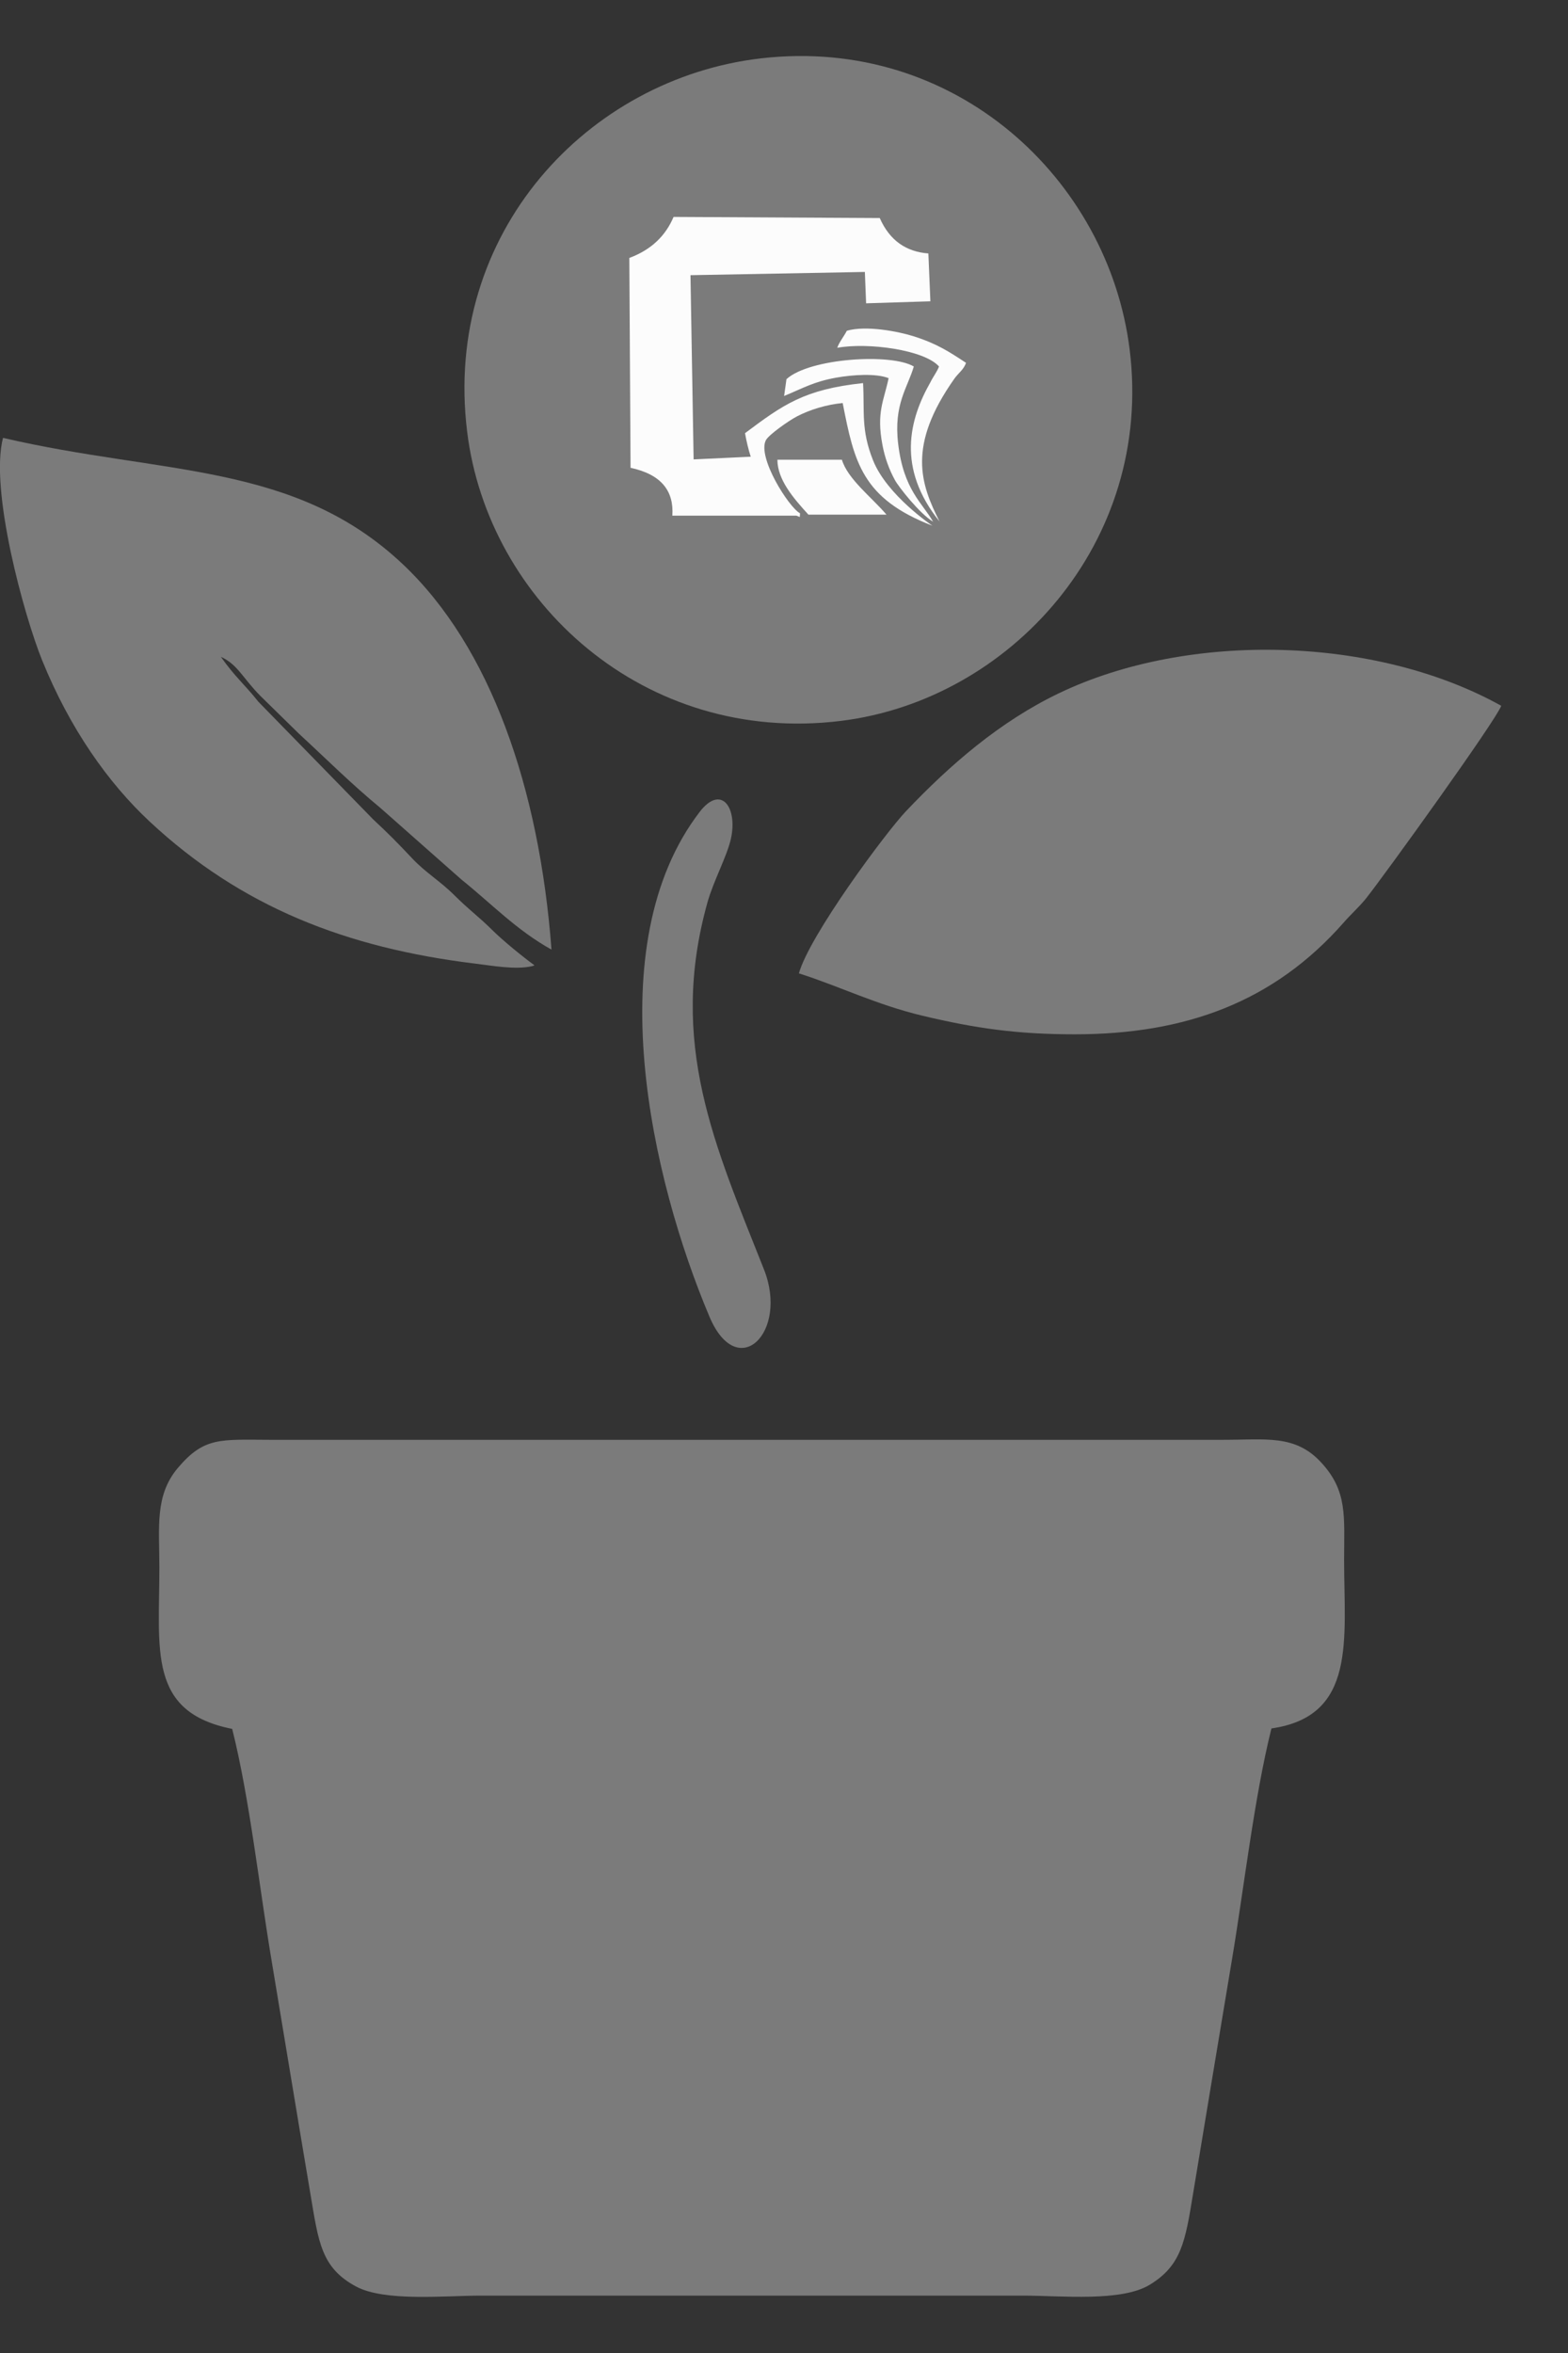 <svg width="14" height="21" viewBox="0 0 14 21" fill="none" xmlns="http://www.w3.org/2000/svg">
<rect x="0" y="0" width="14" height="21" fill="#333333" stroke="none"/>
<path fill-rule="evenodd" clip-rule="evenodd" d="M11.352 15.426C12.115 15.317 12.001 14.63 12.001 13.924C12.001 13.536 12.034 13.308 11.795 13.051C11.564 12.801 11.303 12.85 10.921 12.85L2.411 12.85C1.968 12.849 1.824 12.822 1.588 13.101C1.38 13.347 1.423 13.633 1.423 13.989C1.423 14.728 1.318 15.281 2.073 15.43C2.228 16.043 2.317 16.86 2.426 17.504C2.541 18.194 2.655 18.89 2.772 19.583C2.844 20.011 2.868 20.239 3.178 20.406C3.433 20.544 3.974 20.488 4.288 20.488H9.142C9.474 20.488 10.014 20.546 10.267 20.39C10.549 20.218 10.583 20.003 10.653 19.575C10.767 18.881 10.883 18.193 10.998 17.499C11.107 16.852 11.198 16.043 11.352 15.426Z" fill="#7B7B7B"/>
<path fill-rule="evenodd" clip-rule="evenodd" d="M6.793 0.521C5.25 0.7 3.952 2.079 4.171 3.853C4.356 5.364 5.748 6.65 7.507 6.434C9.015 6.249 10.302 4.843 10.086 3.118C9.897 1.603 8.532 0.319 6.793 0.521L6.793 0.521Z" fill="#7B7B7B"/>
<path fill-rule="evenodd" clip-rule="evenodd" d="M9.595 9.231C10.586 9.231 11.373 8.942 11.995 8.236C12.06 8.161 12.134 8.096 12.197 8.018C12.376 7.791 13.353 6.435 13.404 6.299C12.287 5.677 10.618 5.631 9.459 6.185C8.927 6.439 8.48 6.828 8.088 7.241C7.909 7.43 7.228 8.347 7.133 8.687C7.503 8.805 7.821 8.966 8.24 9.066C8.714 9.179 9.087 9.231 9.595 9.231V9.231Z" fill="#7B7B7B"/>
<path fill-rule="evenodd" clip-rule="evenodd" d="M4.772 8.615C4.667 8.539 4.491 8.395 4.403 8.308C4.266 8.172 4.192 8.125 4.05 7.983C3.933 7.867 3.798 7.785 3.686 7.667C3.544 7.516 3.468 7.44 3.33 7.311L2.307 6.263C2.185 6.109 2.097 6.04 1.972 5.862C2.122 5.93 2.164 6.048 2.326 6.212L2.669 6.548C2.907 6.767 3.139 6.999 3.398 7.212L4.119 7.849C4.387 8.064 4.612 8.302 4.924 8.475C4.815 7.031 4.379 5.775 3.598 5.037C2.628 4.121 1.457 4.241 0.027 3.908C-0.094 4.371 0.215 5.496 0.377 5.895C0.624 6.503 0.966 6.987 1.336 7.332C2.154 8.095 3.094 8.46 4.242 8.6C4.391 8.618 4.603 8.657 4.749 8.623C4.754 8.622 4.765 8.619 4.772 8.615H4.772Z" fill="#7B7B7B"/>
<path fill-rule="evenodd" clip-rule="evenodd" d="M6.526 7.486C6.588 7.207 6.439 6.997 6.248 7.245C5.334 8.434 5.817 10.526 6.334 11.75C6.585 12.344 7.044 11.892 6.821 11.329C6.383 10.224 5.965 9.314 6.316 8.056C6.369 7.865 6.49 7.645 6.526 7.486Z" fill="#7B7B7B"/>
<path fill-rule="evenodd" clip-rule="evenodd" d="M7.11 4.602H6.003C6.018 4.382 5.905 4.234 5.63 4.175L5.619 2.302C5.819 2.228 5.944 2.101 6.014 1.936L7.855 1.946C7.943 2.146 8.09 2.247 8.289 2.262L8.307 2.689L7.733 2.707L7.722 2.427L6.165 2.456L6.193 4.1L6.703 4.076C6.682 4.01 6.665 3.94 6.652 3.866C6.993 3.611 7.181 3.475 7.706 3.419C7.72 3.674 7.686 3.836 7.795 4.108C7.92 4.422 8.326 4.692 8.325 4.692C7.696 4.449 7.627 4.124 7.524 3.597C7.379 3.611 7.234 3.655 7.116 3.716C7.038 3.757 6.863 3.881 6.838 3.929C6.76 4.081 7.042 4.527 7.143 4.581L7.141 4.614C7.131 4.61 7.12 4.606 7.11 4.602L7.11 4.602ZM6.941 4.103H7.517C7.568 4.275 7.784 4.439 7.915 4.593H7.218C7.083 4.445 6.942 4.282 6.941 4.103ZM8.39 4.657C8.221 4.322 8.096 3.982 8.521 3.38C8.556 3.33 8.606 3.298 8.625 3.238C8.474 3.139 8.369 3.069 8.16 3.002C8.022 2.958 7.732 2.902 7.561 2.952C7.535 3.003 7.489 3.059 7.476 3.104C7.748 3.054 8.254 3.122 8.384 3.271C8.366 3.319 8.332 3.361 8.307 3.412C8.118 3.744 8.004 4.179 8.391 4.657H8.39ZM8.331 4.656C8.236 4.489 8.067 4.372 8.019 3.958C7.978 3.608 8.103 3.462 8.159 3.271C7.96 3.151 7.229 3.195 7.022 3.384L7.001 3.534C7.174 3.463 7.265 3.406 7.469 3.37C7.61 3.345 7.821 3.33 7.934 3.375C7.893 3.574 7.823 3.679 7.879 3.971C7.901 4.087 7.937 4.186 7.99 4.284C8.021 4.342 8.21 4.584 8.331 4.656Z" fill="#FCFCFC"/>
</svg>
